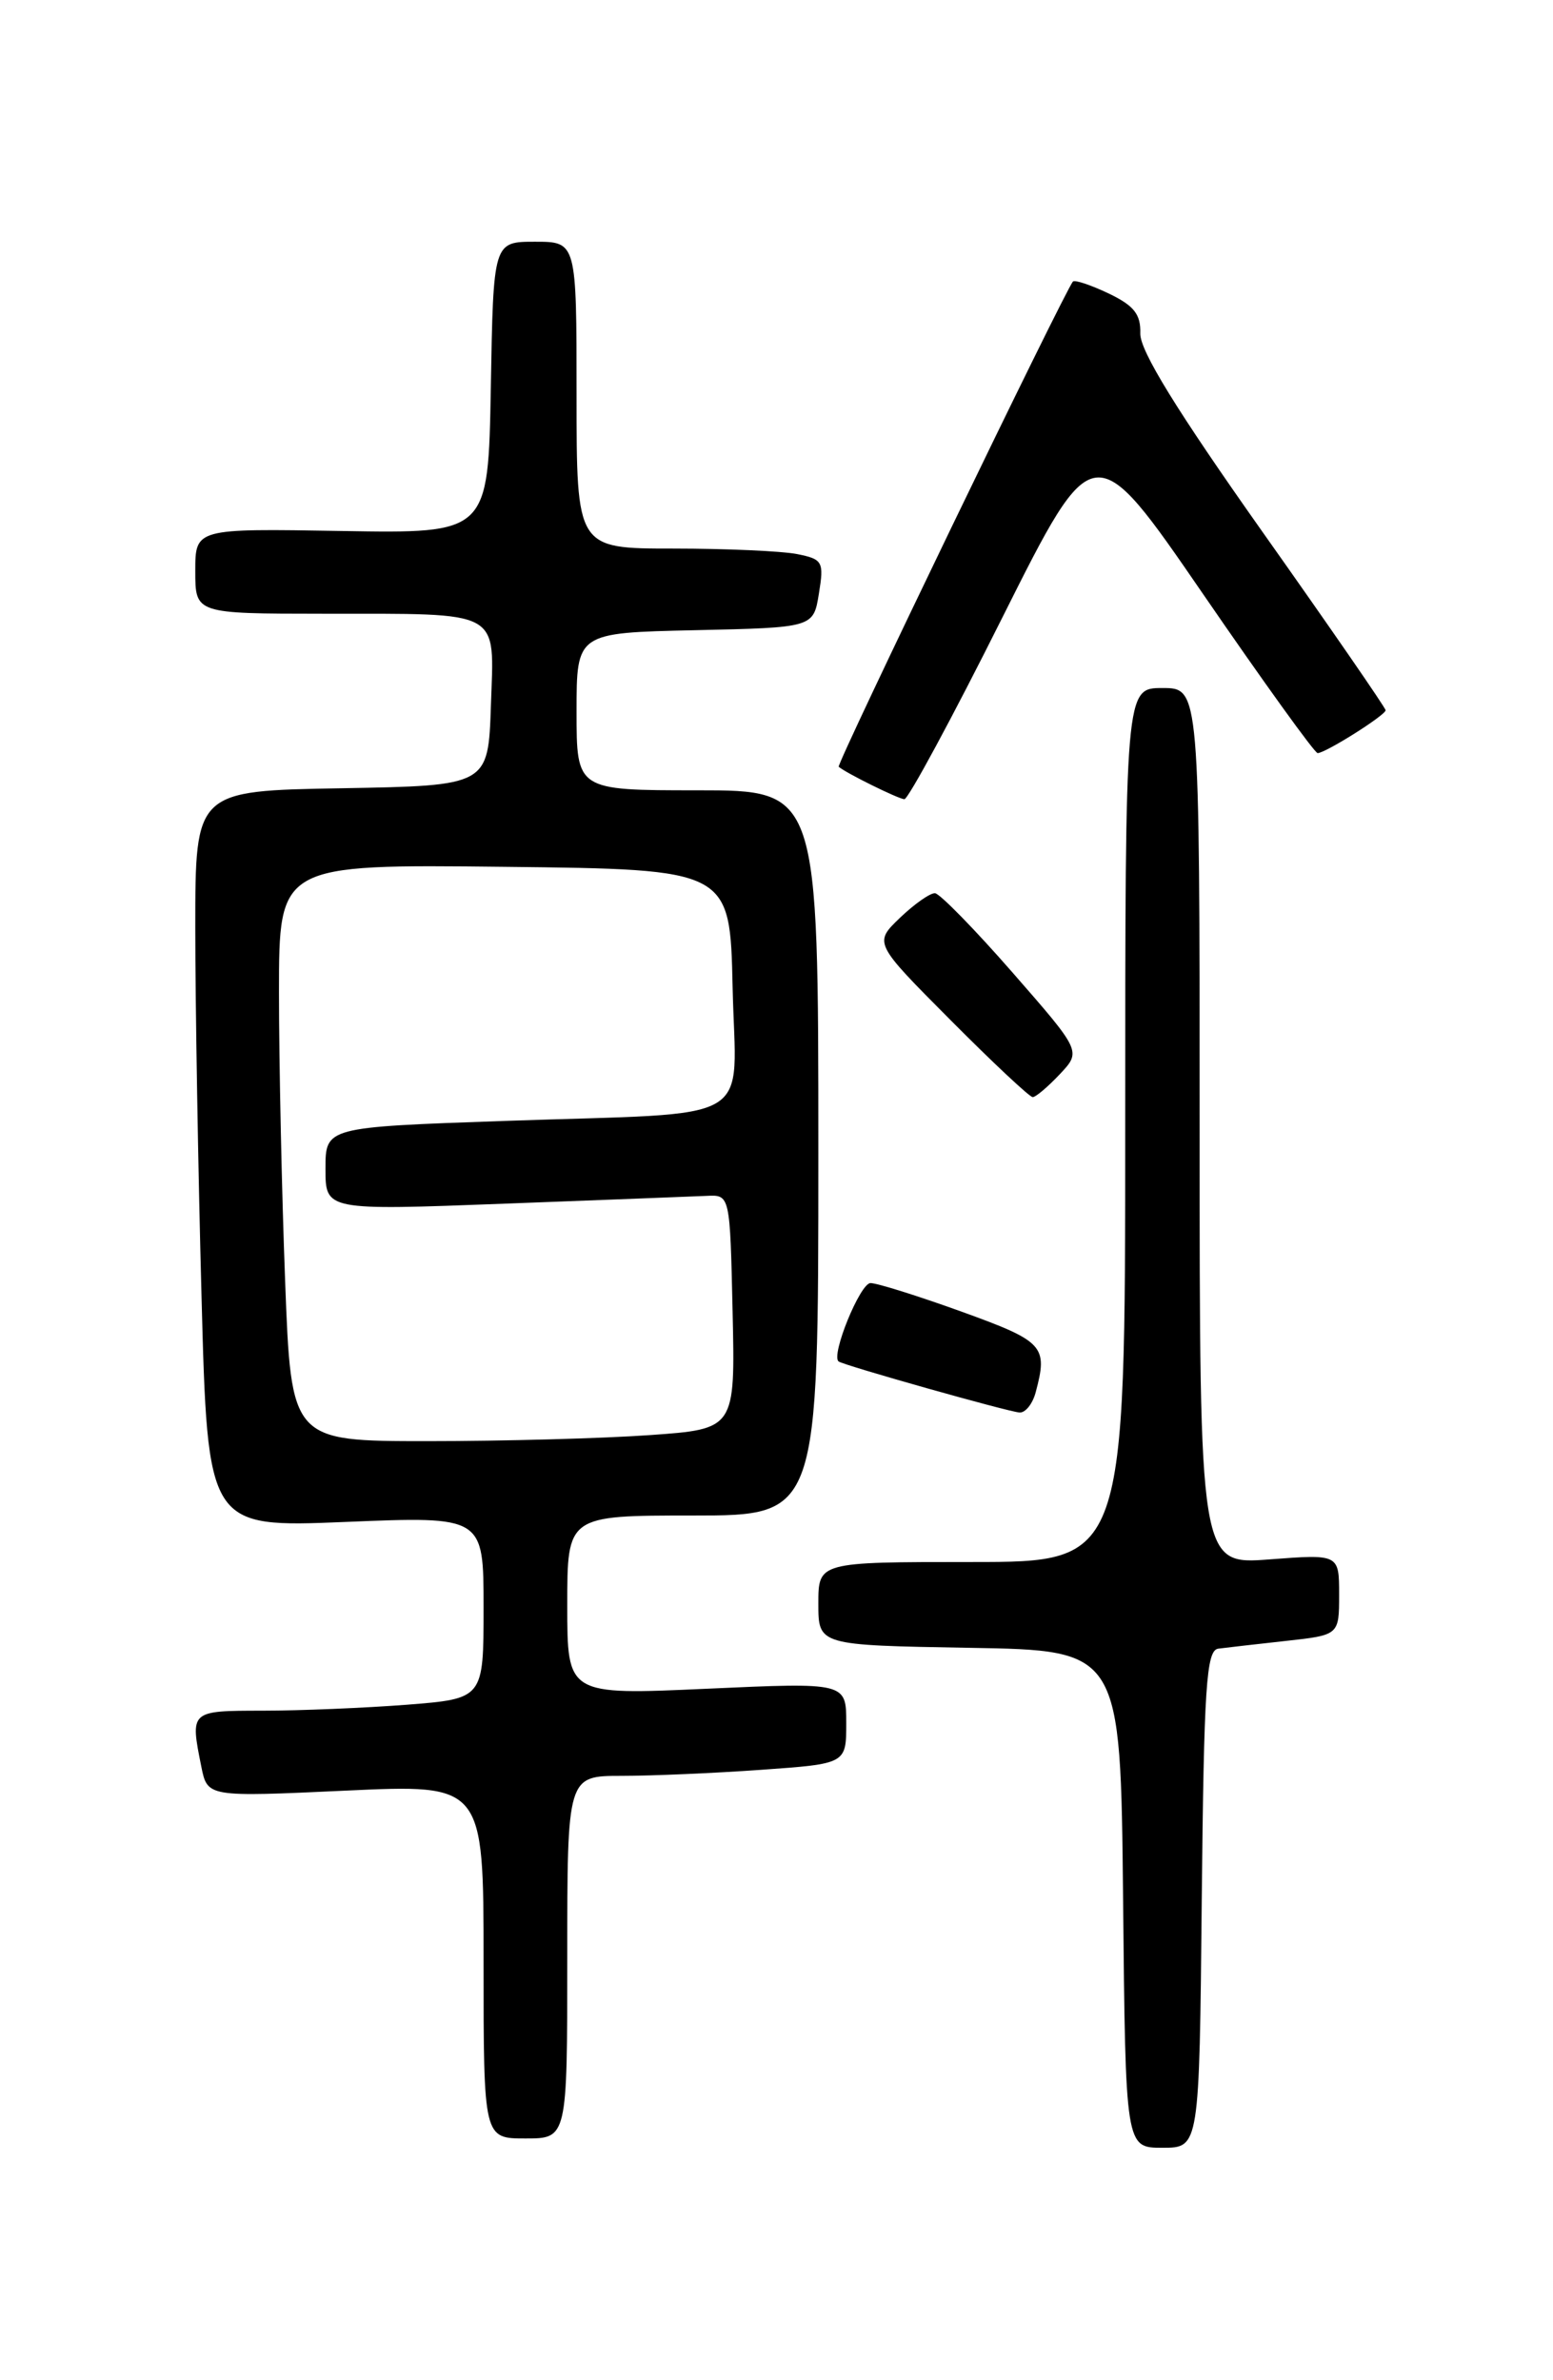 <?xml version="1.0" encoding="UTF-8" standalone="no"?>
<!DOCTYPE svg PUBLIC "-//W3C//DTD SVG 1.1//EN" "http://www.w3.org/Graphics/SVG/1.1/DTD/svg11.dtd" >
<svg xmlns="http://www.w3.org/2000/svg" xmlns:xlink="http://www.w3.org/1999/xlink" version="1.1" viewBox="0 0 167 256">
 <g >
 <path fill="currentColor"
d=" M 129.23 204.26 C 129.46 181.39 129.72 177.50 131.00 177.32 C 131.82 177.21 135.09 176.84 138.25 176.49 C 144.00 175.86 144.00 175.86 144.00 171.51 C 144.00 167.15 144.00 167.15 136.50 167.72 C 129.00 168.29 129.00 168.29 129.00 121.14 C 129.00 74.00 129.00 74.00 125.00 74.00 C 121.00 74.00 121.00 74.00 121.00 121.00 C 121.00 168.00 121.00 168.00 104.50 168.00 C 88.00 168.00 88.00 168.00 88.00 172.48 C 88.00 176.95 88.00 176.95 104.25 177.23 C 120.50 177.50 120.50 177.50 120.77 204.25 C 121.03 231.00 121.03 231.00 125.00 231.00 C 128.97 231.00 128.97 231.00 129.23 204.26 Z  M 61.00 210.50 C 61.00 191.00 61.00 191.00 66.85 191.00 C 70.06 191.00 76.81 190.71 81.85 190.35 C 91.00 189.70 91.00 189.70 91.00 185.33 C 91.00 180.95 91.00 180.95 76.00 181.63 C 61.00 182.31 61.00 182.31 61.00 172.65 C 61.00 163.00 61.00 163.00 74.50 163.00 C 88.00 163.00 88.00 163.00 88.00 124.00 C 88.00 85.00 88.00 85.00 75.00 85.00 C 62.00 85.00 62.00 85.00 62.00 76.53 C 62.00 68.06 62.00 68.06 74.73 67.78 C 87.47 67.50 87.47 67.50 88.06 63.84 C 88.62 60.41 88.47 60.14 85.70 59.59 C 84.08 59.27 78.08 59.00 72.38 59.00 C 62.00 59.00 62.00 59.00 62.00 42.50 C 62.00 26.00 62.00 26.00 57.53 26.00 C 53.05 26.00 53.05 26.00 52.78 41.69 C 52.50 57.38 52.50 57.38 36.75 57.11 C 21.00 56.84 21.00 56.84 21.00 61.42 C 21.00 66.00 21.00 66.00 34.75 66.01 C 54.22 66.03 53.13 65.44 52.79 75.88 C 52.50 84.50 52.50 84.50 36.75 84.78 C 21.00 85.05 21.00 85.05 21.00 99.78 C 21.00 107.87 21.30 125.70 21.67 139.40 C 22.33 164.30 22.33 164.30 37.16 163.69 C 52.00 163.08 52.00 163.08 52.00 172.89 C 52.00 182.70 52.00 182.70 43.75 183.35 C 39.21 183.70 32.24 183.99 28.25 183.99 C 20.41 184.00 20.44 183.97 21.65 190.02 C 22.31 193.28 22.31 193.28 37.15 192.59 C 52.00 191.90 52.00 191.90 52.00 210.95 C 52.00 230.00 52.00 230.00 56.50 230.00 C 61.00 230.00 61.00 230.00 61.00 210.50 Z  M 111.37 149.75 C 112.70 144.77 112.26 144.28 103.45 141.09 C 98.74 139.39 94.32 138.00 93.61 138.00 C 92.49 138.00 89.32 145.79 90.18 146.43 C 90.73 146.85 108.44 151.85 109.63 151.92 C 110.26 151.97 111.04 150.99 111.37 149.75 Z  M 113.97 115.53 C 116.28 113.07 116.28 113.07 108.89 104.61 C 104.83 99.96 101.07 96.12 100.55 96.07 C 100.03 96.03 98.34 97.22 96.78 98.71 C 93.96 101.42 93.96 101.42 102.21 109.71 C 106.74 114.27 110.72 118.00 111.05 118.00 C 111.38 118.00 112.69 116.89 113.97 115.53 Z  M 107.80 66.39 C 117.62 46.78 117.62 46.78 129.37 63.89 C 135.83 73.30 141.37 81.00 141.69 81.00 C 142.53 81.00 149.00 76.92 149.00 76.39 C 149.00 76.14 143.05 67.51 135.77 57.22 C 126.51 44.11 122.57 37.71 122.62 35.86 C 122.68 33.80 121.94 32.87 119.23 31.57 C 117.32 30.66 115.59 30.08 115.38 30.28 C 114.59 31.08 89.90 82.23 90.19 82.47 C 91.01 83.17 96.59 85.92 97.25 85.96 C 97.65 85.98 102.41 77.18 107.80 66.39 Z  M 30.66 137.75 C 30.30 128.26 30.00 114.30 30.00 106.73 C 30.00 92.96 30.00 92.96 54.25 93.23 C 78.50 93.50 78.50 93.50 78.78 106.16 C 79.11 121.24 81.89 119.60 54.25 120.56 C 35.00 121.23 35.00 121.23 35.00 125.71 C 35.00 130.19 35.00 130.19 54.25 129.46 C 64.84 129.06 74.62 128.68 76.00 128.62 C 78.50 128.50 78.50 128.50 78.78 141.10 C 79.06 153.70 79.06 153.70 69.88 154.35 C 64.82 154.71 54.08 155.00 46.00 155.00 C 31.31 155.00 31.31 155.00 30.66 137.75 Z "/>
</g>
</svg>